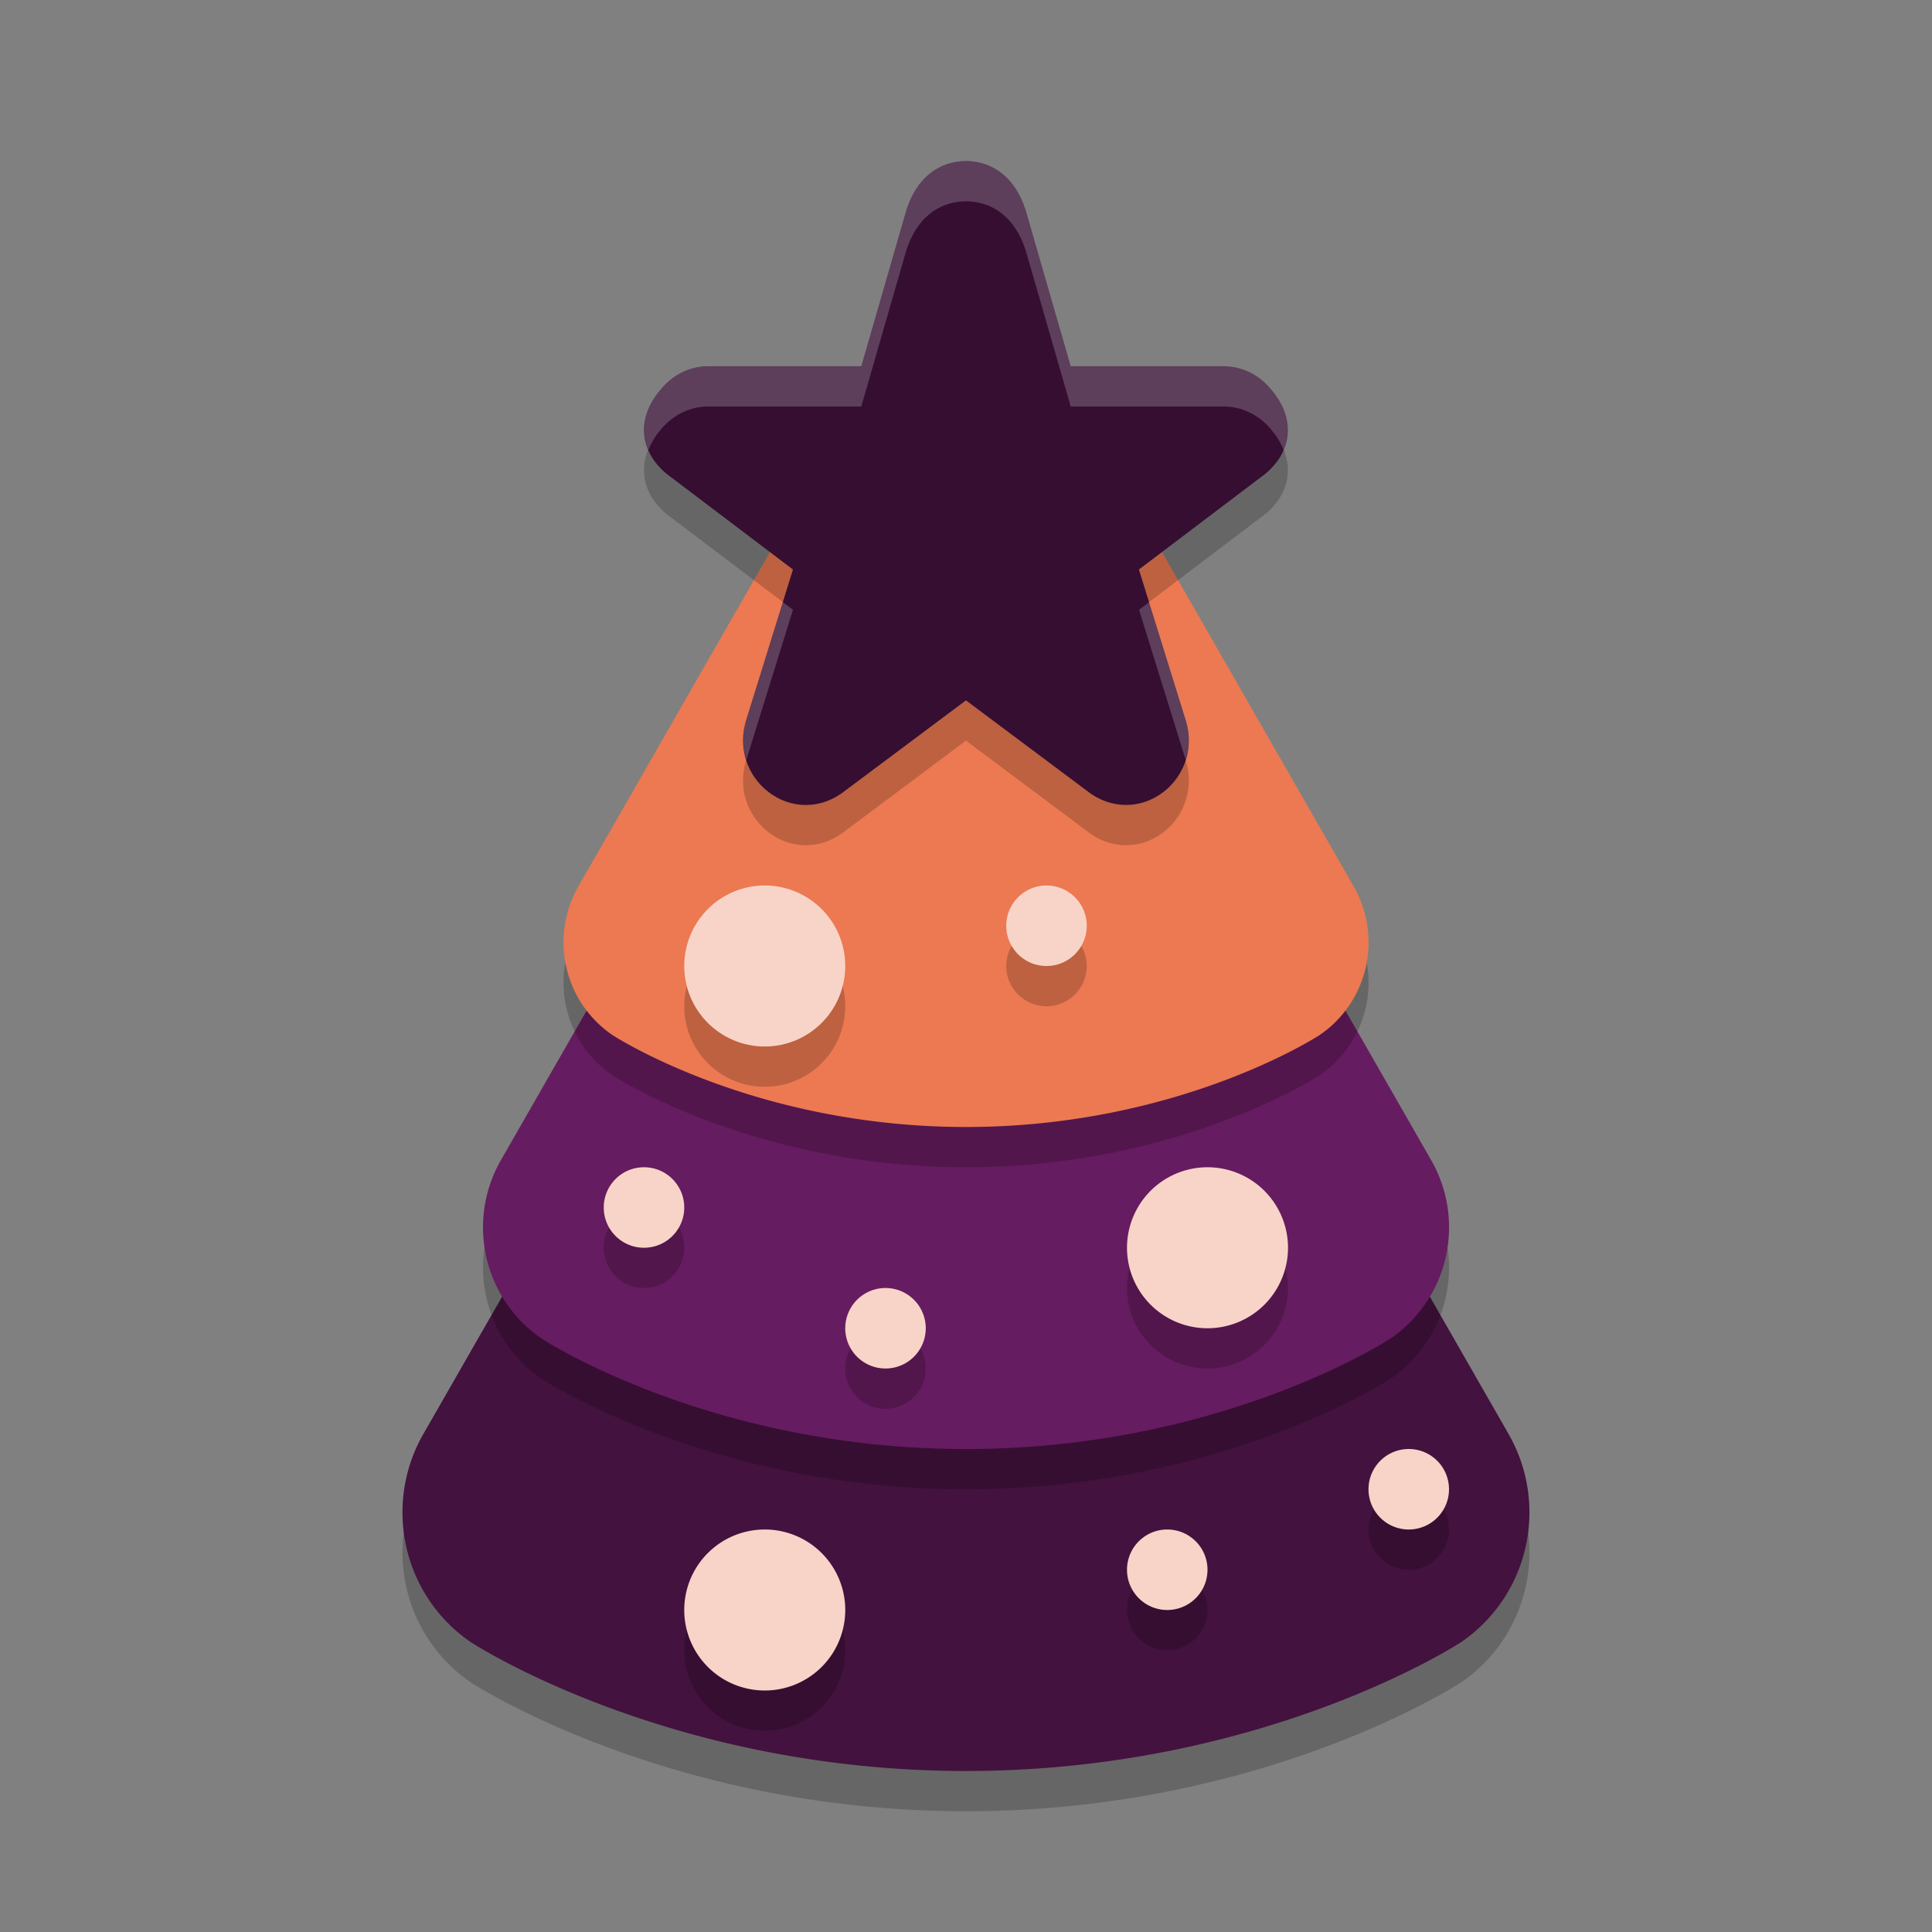<svg xmlns="http://www.w3.org/2000/svg" width="48" height="48" version="1">
 <rect width="100%" height="100%" fill="#808080" stroke="none"/>
 <path style="opacity:0.2" d="m 24.181,17.004 a 3.865,3.893 0 0 0 -3.529,1.943 l -5.067,8.841 -5.068,8.841 a 3.865,3.893 0 0 0 1.181,5.17 c 0,0 4.869,3.201 12.301,3.201 7.432,0 12.301,-3.201 12.301,-3.201 a 3.865,3.893 0 0 0 1.181,-5.17 L 32.414,27.788 27.348,18.947 A 3.865,3.893 0 0 0 24.181,17.004 Z"/>
 <path style="fill:#43123f" d="m 24.181,16.004 a 3.865,3.893 0 0 0 -3.529,1.943 l -5.067,8.841 -5.068,8.841 a 3.865,3.893 0 0 0 1.181,5.17 c 0,0 4.869,3.201 12.301,3.201 7.432,0 12.301,-3.201 12.301,-3.201 a 3.865,3.893 0 0 0 1.181,-5.17 L 32.414,26.788 27.348,17.947 A 3.865,3.893 0 0 0 24.181,16.004 Z"/>
 <path style="opacity:0.2" d="M 24.155,13.004 A 3.313,3.337 0 0 0 21.131,14.669 l -4.343,7.578 -4.344,7.578 a 3.313,3.337 0 0 0 1.013,4.432 c 0,0 4.173,2.744 10.544,2.744 6.371,0 10.544,-2.744 10.544,-2.744 a 3.313,3.337 0 0 0 1.013,-4.432 l -4.344,-7.578 -4.343,-7.578 a 3.313,3.337 0 0 0 -2.714,-1.665 z"/>
 <path style="fill:#661c60" d="M 24.155,12.004 A 3.313,3.337 0 0 0 21.131,13.669 l -4.343,7.578 -4.344,7.578 a 3.313,3.337 0 0 0 1.013,4.432 c 0,0 4.173,2.744 10.544,2.744 6.371,0 10.544,-2.744 10.544,-2.744 a 3.313,3.337 0 0 0 1.013,-4.432 l -4.344,-7.578 -4.343,-7.578 a 3.313,3.337 0 0 0 -2.714,-1.665 z"/>
 <path style="opacity:0.2" d="m 24.129,9.003 a 2.761,2.781 0 0 0 -2.52,1.388 l -3.619,6.315 -3.62,6.315 a 2.761,2.781 0 0 0 0.844,3.693 c 0,0 3.478,2.286 8.787,2.286 5.309,0 8.787,-2.286 8.787,-2.286 a 2.761,2.781 0 0 0 0.844,-3.693 l -3.62,-6.315 -3.619,-6.315 a 2.761,2.781 0 0 0 -2.262,-1.388 z"/>
 <path style="fill:#ec7951" d="m 24.129,8.003 a 2.761,2.781 0 0 0 -2.52,1.388 l -3.619,6.315 -3.62,6.315 a 2.761,2.781 0 0 0 0.844,3.693 c 0,0 3.478,2.286 8.787,2.286 5.309,0 8.787,-2.286 8.787,-2.286 a 2.761,2.781 0 0 0 0.844,-3.693 L 30.01,15.706 26.391,9.391 a 2.761,2.781 0 0 0 -2.262,-1.388 z"/>
 <path style="opacity:0.2" d="m 21,25 a 2,2 0 0 1 -2,2 2,2 0 0 1 -2,-2 2,2 0 0 1 2,-2 2,2 0 0 1 2,2 z"/>
 <path style="opacity:0.2" d="m 24,5 c -0.721,0.011 -1.236,0.461 -1.477,1.205 l 0.009,-0.034 -1.133,3.928 -3.821,0 c -0.008,-1.39e-4 -0.016,-1.39e-4 -0.025,0 -0.456,0.015 -0.868,0.236 -1.158,0.602 -0.627,0.745 -0.494,1.618 0.302,2.174 l 3.004,2.274 -1.166,3.752 c -0.001,0.004 -0.003,0.008 -0.004,0.013 -0.178,0.606 -0.011,1.231 0.438,1.658 0.003,0.003 0.007,0.006 0.01,0.009 0.539,0.496 1.295,0.559 1.903,0.148 0.012,-0.008 0.023,-0.016 0.034,-0.024 l 3.083,-2.305 3.083,2.305 c 0.011,0.008 0.023,0.016 0.034,0.024 0.608,0.41 1.365,0.347 1.903,-0.148 0.003,-0.003 0.007,-0.006 0.01,-0.009 0.448,-0.427 0.616,-1.052 0.437,-1.658 -0.001,-0.004 -0.003,-0.008 -0.004,-0.013 l -1.166,-3.752 3.004,-2.274 c 0.796,-0.556 0.929,-1.429 0.302,-2.174 -0.29,-0.366 -0.701,-0.586 -1.158,-0.602 -0.008,-1.38e-4 -0.016,-1.38e-4 -0.025,0 l -3.821,0 -1.133,-3.928 0.009,0.034 C 25.235,5.461 24.721,5.011 24,5 Z"/>
 <path style="fill:#350e32" d="m 24,4 c -0.721,0.011 -1.236,0.461 -1.477,1.205 l 0.009,-0.034 -1.133,3.928 -3.821,0 c -0.008,-1.383e-4 -0.016,-1.383e-4 -0.025,0 -0.456,0.015 -0.868,0.236 -1.158,0.602 -0.627,0.745 -0.494,1.618 0.302,2.174 l 3.004,2.274 -1.166,3.752 c -0.001,0.004 -0.003,0.008 -0.004,0.013 -0.178,0.606 -0.011,1.231 0.438,1.658 0.003,0.003 0.007,0.006 0.01,0.009 0.539,0.496 1.295,0.559 1.903,0.148 0.012,-0.008 0.023,-0.016 0.034,-0.024 l 3.083,-2.305 3.083,2.305 c 0.011,0.008 0.023,0.016 0.034,0.024 0.608,0.41 1.365,0.347 1.903,-0.148 0.003,-0.003 0.007,-0.006 0.01,-0.009 0.448,-0.427 0.616,-1.052 0.437,-1.658 -0.001,-0.004 -0.003,-0.008 -0.004,-0.013 l -1.166,-3.752 3.004,-2.274 c 0.796,-0.556 0.929,-1.429 0.302,-2.174 C 31.315,9.336 30.904,9.116 30.447,9.1 c -0.008,-1.383e-4 -0.016,-1.383e-4 -0.025,0 l -3.821,0 -1.133,-3.928 0.009,0.034 C 25.235,4.461 24.721,4.011 24,4 Z"/>
 <path style="fill:#ffffff;opacity:0.2" d="M 24 4 C 23.279 4.011 22.765 4.46 22.523 5.205 L 22.531 5.172 L 21.398 9.1 L 17.578 9.1 C 17.57 9.099 17.561 9.099 17.553 9.1 C 17.096 9.115 16.684 9.336 16.395 9.701 C 15.99 10.182 15.906 10.716 16.107 11.184 C 16.173 11.02 16.263 10.858 16.395 10.701 C 16.684 10.336 17.096 10.115 17.553 10.1 C 17.561 10.099 17.57 10.099 17.578 10.1 L 21.398 10.1 L 22.531 6.172 L 22.523 6.205 C 22.765 5.46 23.279 5.011 24 5 C 24.721 5.011 25.235 5.46 25.477 6.205 L 25.469 6.172 L 26.602 10.1 L 30.422 10.1 C 30.43 10.099 30.439 10.099 30.447 10.1 C 30.904 10.115 31.316 10.336 31.605 10.701 C 31.737 10.858 31.827 11.02 31.893 11.184 C 32.094 10.716 32.01 10.182 31.605 9.701 C 31.316 9.336 30.904 9.115 30.447 9.1 C 30.439 9.099 30.43 9.099 30.422 9.1 L 26.602 9.1 L 25.469 5.172 L 25.477 5.205 C 25.235 4.46 24.721 4.011 24 4 z M 19.449 14.959 L 18.535 17.902 C 18.534 17.906 18.532 17.91 18.531 17.914 C 18.435 18.242 18.448 18.573 18.543 18.877 L 19.701 15.15 L 19.449 14.959 z M 28.551 14.959 L 28.299 15.15 L 29.457 18.877 C 29.552 18.573 29.565 18.242 29.469 17.914 C 29.468 17.91 29.466 17.907 29.465 17.902 L 28.551 14.959 z"/>
 <path style="fill:#f8d4c8" d="m 21,24 a 2,2 0 0 1 -2,2 2,2 0 0 1 -2,-2 2,2 0 0 1 2,-2 2,2 0 0 1 2,2 z"/>
 <path style="opacity:0.2" d="m 32,32 a 2,2 0 0 1 -2,2 2,2 0 0 1 -2,-2 2,2 0 0 1 2,-2 2,2 0 0 1 2,2 z"/>
 <path style="fill:#f8d4c8" d="m 32,31 a 2,2 0 0 1 -2,2 2,2 0 0 1 -2,-2 2,2 0 0 1 2,-2 2,2 0 0 1 2,2 z"/>
 <path style="opacity:0.2" d="m 21,41 a 2,2 0 0 1 -2,2 2,2 0 0 1 -2,-2 2,2 0 0 1 2,-2 2,2 0 0 1 2,2 z"/>
 <path style="fill:#f8d4c8" d="m 21,40 a 2,2 0 0 1 -2,2 2,2 0 0 1 -2,-2 2,2 0 0 1 2,-2 2,2 0 0 1 2,2 z"/>
 <path style="opacity:0.2" d="m 27,24 a 1,1 0 0 1 -1,1 1,1 0 0 1 -1,-1 1,1 0 0 1 1,-1 1,1 0 0 1 1,1 z"/>
 <path style="fill:#f8d4c8" d="m 27,23 a 1,1 0 0 1 -1,1 1,1 0 0 1 -1,-1 1,1 0 0 1 1,-1 1,1 0 0 1 1,1 z"/>
 <path style="opacity:0.2" d="m 23,34 a 1,1 0 0 1 -1,1 1,1 0 0 1 -1,-1 1,1 0 0 1 1,-1 1,1 0 0 1 1,1 z"/>
 <path style="fill:#f8d4c8" d="m 23,33 a 1,1 0 0 1 -1,1 1,1 0 0 1 -1,-1 1,1 0 0 1 1,-1 1,1 0 0 1 1,1 z"/>
 <path style="opacity:0.2" d="m 30,40 a 1,1 0 0 1 -1,1 1,1 0 0 1 -1,-1 1,1 0 0 1 1,-1 1,1 0 0 1 1,1 z"/>
 <path style="fill:#f8d4c8" d="m 30,39 a 1,1 0 0 1 -1,1 1,1 0 0 1 -1,-1 1,1 0 0 1 1,-1 1,1 0 0 1 1,1 z"/>
 <path style="opacity:0.2" d="m 17,31 a 1,1 0 0 1 -1,1 1,1 0 0 1 -1,-1 1,1 0 0 1 1,-1 1,1 0 0 1 1,1 z"/>
 <path style="fill:#f8d4c8" d="m 17,30 a 1,1 0 0 1 -1,1 1,1 0 0 1 -1,-1 1,1 0 0 1 1,-1 1,1 0 0 1 1,1 z"/>
 <path style="opacity:0.2" d="m 36,38 a 1,1 0 0 1 -1,1 1,1 0 0 1 -1,-1 1,1 0 0 1 1,-1 1,1 0 0 1 1,1 z"/>
 <path style="fill:#f8d4c8" d="m 36,37 a 1,1 0 0 1 -1,1 1,1 0 0 1 -1,-1 1,1 0 0 1 1,-1 1,1 0 0 1 1,1 z"/>
</svg>
